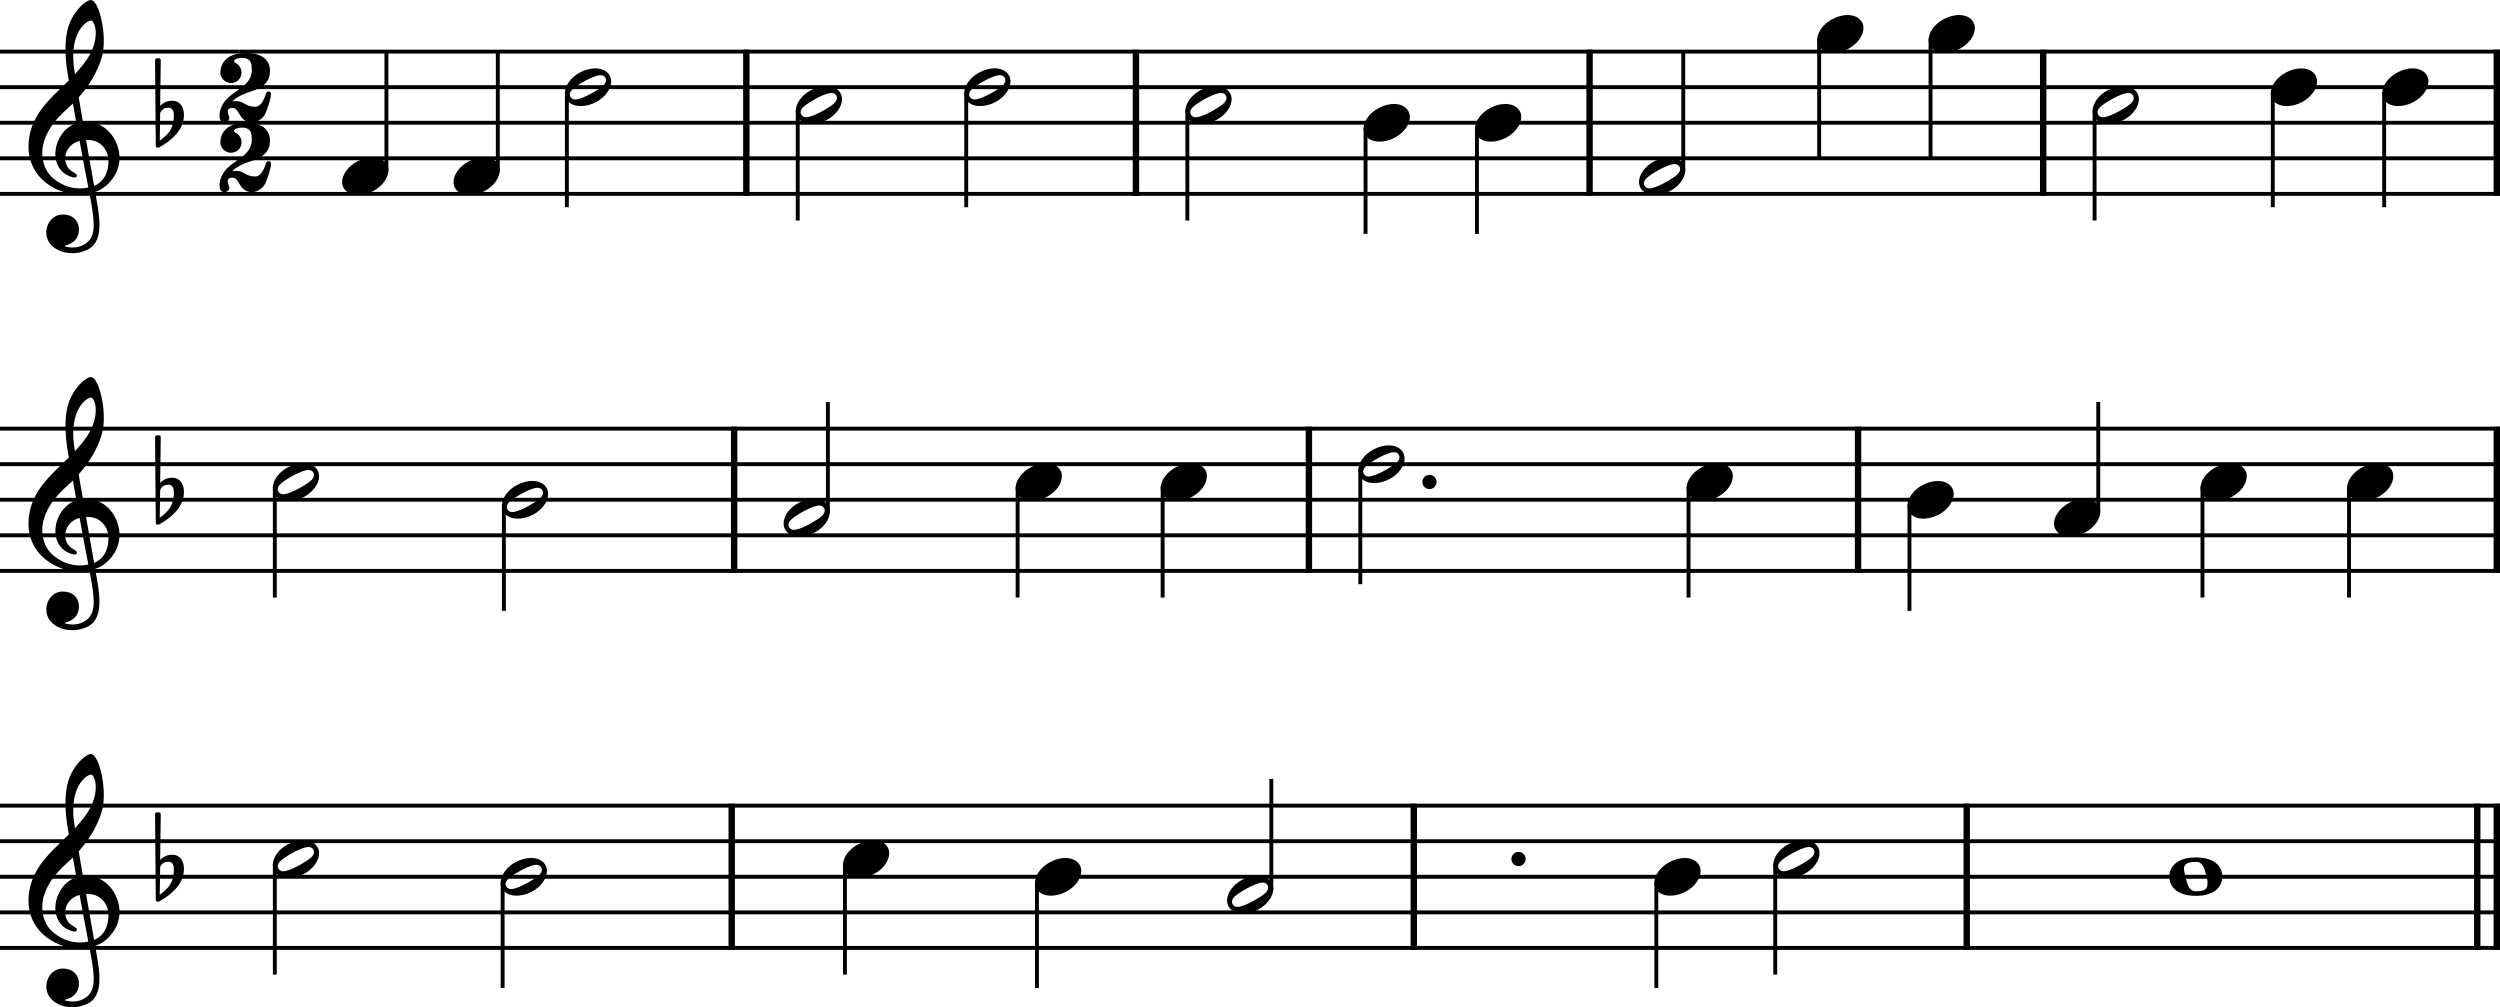 <?xml version="1.0" encoding="utf-8"?>
<svg xmlns="http://www.w3.org/2000/svg" version="1.1" viewBox="0 0 968 390">
	<title>Thirteen bars of musical notation, in the key of F, with a 2/2 time signature.</title>
	<path d="m1.0244e-5 19.977h968" fill="none" stroke="#000" stroke-linejoin="bevel" stroke-width="1.516"/>
	<path d="m1.0244e-5 33.749h968" fill="none" stroke="#000" stroke-linejoin="bevel" stroke-width="1.516"/>
	<path d="m1.0244e-5 47.521h968" fill="none" stroke="#000" stroke-linejoin="bevel" stroke-width="1.516"/>
	<path d="m1.0244e-5 61.293h968" fill="none" stroke="#000" stroke-linejoin="bevel" stroke-width="1.516"/>
	<path d="m1.0244e-5 75.065h968" fill="none" stroke="#000" stroke-linejoin="bevel" stroke-width="1.516"/>
	<path d="m1.0244e-5 165.96h968" fill="none" stroke="#000" stroke-linejoin="bevel" stroke-width="1.516"/>
	<path d="m1.0244e-5 179.73h968" fill="none" stroke="#000" stroke-linejoin="bevel" stroke-width="1.516"/>
	<path d="m1.0244e-5 193.5h968" fill="none" stroke="#000" stroke-linejoin="bevel" stroke-width="1.516"/>
	<path d="m1.0244e-5 207.27h968" fill="none" stroke="#000" stroke-linejoin="bevel" stroke-width="1.516"/>
	<path d="m1.0244e-5 221.05h968" fill="none" stroke="#000" stroke-linejoin="bevel" stroke-width="1.516"/>
	<path d="m1.0244e-5 311.94h968" fill="none" stroke="#000" stroke-linejoin="bevel" stroke-width="1.516"/>
	<path d="m1.0244e-5 325.71h968" fill="none" stroke="#000" stroke-linejoin="bevel" stroke-width="1.516"/>
	<path d="m1.0244e-5 339.48h968" fill="none" stroke="#000" stroke-linejoin="bevel" stroke-width="1.516"/>
	<path d="m1.0244e-5 353.26h968" fill="none" stroke="#000" stroke-linejoin="bevel" stroke-width="1.516"/>
	<path d="m1.0244e-5 367.03h968" fill="none" stroke="#000" stroke-linejoin="bevel" stroke-width="1.516"/>
	<path d="m288.98 19.22v56.602" fill="none" stroke="#000" stroke-linejoin="bevel" stroke-width="2.476"/>
	<path d="m439.84 19.22v56.602" fill="none" stroke="#000" stroke-linejoin="bevel" stroke-width="2.476"/>
	<path d="m615.48 19.22v56.602" fill="none" stroke="#000" stroke-linejoin="bevel" stroke-width="2.476"/>
	<path d="m791.12 19.22v56.602" fill="none" stroke="#000" stroke-linejoin="bevel" stroke-width="2.476"/>
	<path d="m966.76 19.22v56.602" fill="none" stroke="#000" stroke-linejoin="bevel" stroke-width="2.476"/>
	<path d="m284.26 165.2v56.602" fill="none" stroke="#000" stroke-linejoin="bevel" stroke-width="2.476"/>
	<path d="m506.81 165.2v56.602" fill="none" stroke="#000" stroke-linejoin="bevel" stroke-width="2.476"/>
	<path d="m719.44 165.2v56.602" fill="none" stroke="#000" stroke-linejoin="bevel" stroke-width="2.476"/>
	<path d="m966.76 165.2v56.602" fill="none" stroke="#000" stroke-linejoin="bevel" stroke-width="2.476"/>
	<path d="m283.32 311.18v56.602" fill="none" stroke="#000" stroke-linejoin="bevel" stroke-width="2.476"/>
	<path d="m547.42 311.18v56.602" fill="none" stroke="#000" stroke-linejoin="bevel" stroke-width="2.476"/>
	<path d="m761.52 311.18v56.602" fill="none" stroke="#000" stroke-linejoin="bevel" stroke-width="2.476"/>
	<path d="m959.19 311.18v56.602" fill="none" stroke="#000" stroke-linejoin="bevel" stroke-width="2.476"/>
	<path d="m966.76 311.18v56.602" fill="none" stroke="#000" stroke-linejoin="bevel" stroke-width="2.476"/>
	<path d="m149.62 66.416v-46.439" fill="none" stroke="#000" stroke-linejoin="bevel" stroke-width="1.516"/>
	<path d="m192.75 66.416v-46.439" fill="none" stroke="#000" stroke-linejoin="bevel" stroke-width="1.516"/>
	<path d="m219.49 35.6v44.629" fill="none" stroke="#000" stroke-linejoin="bevel" stroke-width="1.516"/>
	<path d="m308.88 42.486v42.907" fill="none" stroke="#000" stroke-linejoin="bevel" stroke-width="1.516"/>
	<path d="m374.12 35.6v44.629" fill="none" stroke="#000" stroke-linejoin="bevel" stroke-width="1.516"/>
	<path d="m459.74 42.486v42.907" fill="none" stroke="#000" stroke-linejoin="bevel" stroke-width="1.516"/>
	<path d="m528.74 49.372v41.186" fill="none" stroke="#000" stroke-linejoin="bevel" stroke-width="1.516"/>
	<path d="m571.87 49.372v41.186" fill="none" stroke="#000" stroke-linejoin="bevel" stroke-width="1.516"/>
	<path d="m651.76 66.416v-46.439" fill="none" stroke="#000" stroke-linejoin="bevel" stroke-width="1.516"/>
	<path d="m704.38 14.942v46.351" fill="none" stroke="#000" stroke-linejoin="bevel" stroke-width="1.516"/>
	<path d="m747.51 14.942v46.351" fill="none" stroke="#000" stroke-linejoin="bevel" stroke-width="1.516"/>
	<path d="m811.02 42.486v42.907" fill="none" stroke="#000" stroke-linejoin="bevel" stroke-width="1.516"/>
	<path d="m880.02 35.6v44.629" fill="none" stroke="#000" stroke-linejoin="bevel" stroke-width="1.516"/>
	<path d="m923.15 35.6v44.629" fill="none" stroke="#000" stroke-linejoin="bevel" stroke-width="1.516"/>
	<path d="m106.41 188.47v42.908" fill="none" stroke="#000" stroke-linejoin="bevel" stroke-width="1.516"/>
	<path d="m195.1 195.35v41.186" fill="none" stroke="#000" stroke-linejoin="bevel" stroke-width="1.516"/>
	<path d="m320.55 198.62v-42.995" fill="none" stroke="#000" stroke-linejoin="bevel" stroke-width="1.516"/>
	<path d="m394.02 188.47v42.908" fill="none" stroke="#000" stroke-linejoin="bevel" stroke-width="1.516"/>
	<path d="m450.17 188.47v42.908" fill="none" stroke="#000" stroke-linejoin="bevel" stroke-width="1.516"/>
	<path d="m526.71 181.58v44.629" fill="none" stroke="#000" stroke-linejoin="bevel" stroke-width="1.516"/>
	<path d="m653.81 188.47v42.908" fill="none" stroke="#000" stroke-linejoin="bevel" stroke-width="1.516"/>
	<path d="m739.34 195.35v41.186" fill="none" stroke="#000" stroke-linejoin="bevel" stroke-width="1.516"/>
	<path d="m812.45 198.62v-42.995" fill="none" stroke="#000" stroke-linejoin="bevel" stroke-width="1.516"/>
	<path d="m852.8 188.47v42.908" fill="none" stroke="#000" stroke-linejoin="bevel" stroke-width="1.516"/>
	<path d="m909.54 188.47v42.908" fill="none" stroke="#000" stroke-linejoin="bevel" stroke-width="1.516"/>
	<path d="m106.41 334.45v42.908" fill="none" stroke="#000" stroke-linejoin="bevel" stroke-width="1.516"/>
	<path d="m194.62 341.33v41.186" fill="none" stroke="#000" stroke-linejoin="bevel" stroke-width="1.516"/>
	<path d="m327.16 334.45v42.908" fill="none" stroke="#000" stroke-linejoin="bevel" stroke-width="1.516"/>
	<path d="m401.51 341.33v41.186" fill="none" stroke="#000" stroke-linejoin="bevel" stroke-width="1.516"/>
	<path d="m492.26 344.61v-42.995" fill="none" stroke="#000" stroke-linejoin="bevel" stroke-width="1.516"/>
	<path d="m641.33 341.33v41.186" fill="none" stroke="#000" stroke-linejoin="bevel" stroke-width="1.516"/>
	<path d="m687.37 334.45v42.908" fill="none" stroke="#000" stroke-linejoin="bevel" stroke-width="1.516"/>
	<path d="m149.83 63.72c-0.99-1.825-3.082-2.815-5.621-2.815-1.868 0-3.908 0.551-5.896 1.601-3.633 1.928-5.836 5.173-5.836 7.988 0 0.766 0.163 1.541 0.55 2.255 0.99 1.816 3.082 2.754 5.621 2.754 1.869 0 3.909-0.491 5.896-1.541 3.633-1.928 5.836-5.182 5.836-7.988 0-0.775-0.164-1.541-0.551-2.255" stroke-width=".551"/>
	<path d="m192.96 63.72c-0.99-1.825-3.081-2.815-5.621-2.815-1.868 0-3.908 0.551-5.896 1.601-3.632 1.928-5.836 5.173-5.836 7.988 0 0.766 0.164 1.541 0.551 2.255 0.99 1.816 3.082 2.754 5.621 2.754 1.868 0 3.908-0.491 5.896-1.541 3.632-1.928 5.836-5.182 5.836-7.988 0-0.775-0.164-1.541-0.551-2.255" stroke-width=".551"/>
	<path d="m236.09 29.265c-0.99-1.816-3.082-2.806-5.621-2.806-1.868 0-3.908 0.551-5.896 1.592-3.633 1.928-5.836 5.182-5.836 7.988 0 0.775 0.163 1.549 0.55 2.264 0.99 1.825 3.082 2.763 5.621 2.763 1.868 0 3.908-0.499 5.896-1.541 3.633-1.937 5.836-5.19 5.836-8.005 0-0.766-0.164-1.541-0.551-2.255m-2.367 3.744c-0.938 0.938-2.815 2.092-4.794 3.202-1.98 1.102-3.968 1.928-5.285 2.204-0.275 0.061-0.55 0.112-0.826 0.112-0.887 0-1.549-0.327-1.928-1.05-0.172-0.275-0.276-0.603-0.276-0.938 0-0.603 0.379-1.325 0.99-1.928 0.939-0.938 2.755-2.092 4.734-3.193 1.989-1.102 3.968-1.928 5.294-2.204 0.276-0.061 0.551-0.112 0.826-0.112 0.878 0 1.593 0.327 1.98 1.042 0.163 0.275 0.224 0.611 0.224 0.938 0 0.611-0.335 1.265-0.938 1.928" stroke-width=".551"/>
	<path d="m325.48 36.151c-0.99-1.816-3.081-2.806-5.621-2.806-1.868 0-3.908 0.551-5.896 1.592-3.632 1.928-5.836 5.182-5.836 7.988 0 0.775 0.164 1.549 0.551 2.264 0.99 1.825 3.081 2.763 5.621 2.763 1.868 0 3.908-0.499 5.896-1.541 3.632-1.937 5.836-5.19 5.836-8.005 0-0.766-0.164-1.541-0.551-2.255m-2.367 3.744c-0.938 0.938-2.815 2.092-4.795 3.202-1.98 1.102-3.968 1.928-5.285 2.204-0.276 0.061-0.551 0.112-0.827 0.112-0.886 0-1.549-0.327-1.928-1.05-0.172-0.275-0.275-0.603-0.275-0.938 0-0.603 0.379-1.325 0.99-1.928 0.938-0.938 2.754-2.092 4.734-3.193 1.988-1.102 3.968-1.928 5.294-2.204 0.276-0.061 0.551-0.112 0.827-0.112 0.878 0 1.592 0.327 1.979 1.042 0.164 0.275 0.224 0.611 0.224 0.938 0 0.611-0.336 1.265-0.938 1.928" stroke-width=".551"/>
	<path d="m390.71 29.265c-0.99-1.816-3.082-2.806-5.621-2.806-1.868 0-3.908 0.551-5.896 1.592-3.632 1.928-5.836 5.182-5.836 7.988 0 0.775 0.164 1.549 0.551 2.264 0.99 1.825 3.082 2.763 5.621 2.763 1.868 0 3.908-0.499 5.896-1.541 3.632-1.937 5.836-5.19 5.836-8.005 0-0.766-0.164-1.541-0.551-2.255m-2.367 3.744c-0.939 0.938-2.815 2.092-4.795 3.202-1.98 1.102-3.968 1.928-5.285 2.204-0.275 0.061-0.551 0.112-0.827 0.112-0.886 0-1.549-0.327-1.928-1.05-0.172-0.275-0.275-0.603-0.275-0.938 0-0.603 0.379-1.325 0.99-1.928 0.938-0.938 2.754-2.092 4.734-3.193 1.988-1.102 3.968-1.928 5.294-2.204 0.275-0.061 0.551-0.112 0.827-0.112 0.878 0 1.592 0.327 1.98 1.042 0.164 0.275 0.224 0.611 0.224 0.938 0 0.611-0.336 1.265-0.938 1.928" stroke-width=".551"/>
	<path d="m476.33 36.151c-0.99-1.816-3.082-2.806-5.621-2.806-1.868 0-3.908 0.551-5.896 1.592-3.633 1.928-5.836 5.182-5.836 7.988 0 0.775 0.163 1.549 0.551 2.264 0.99 1.825 3.082 2.763 5.621 2.763 1.868 0 3.908-0.499 5.896-1.541 3.632-1.937 5.836-5.19 5.836-8.005 0-0.766-0.164-1.541-0.551-2.255m-2.367 3.744c-0.938 0.938-2.815 2.092-4.794 3.202-1.98 1.102-3.968 1.928-5.285 2.204-0.275 0.061-0.551 0.112-0.826 0.112-0.887 0-1.549-0.327-1.928-1.05-0.172-0.275-0.275-0.603-0.275-0.938 0-0.603 0.379-1.325 0.99-1.928 0.938-0.938 2.755-2.092 4.734-3.193 1.988-1.102 3.968-1.928 5.294-2.204 0.275-0.061 0.551-0.112 0.826-0.112 0.878 0 1.593 0.327 1.98 1.042 0.164 0.275 0.224 0.611 0.224 0.938 0 0.611-0.336 1.265-0.938 1.928" stroke-width=".551"/>
	<path d="m545.34 43.063c-0.99-1.825-3.082-2.815-5.621-2.815-1.868 0-3.908 0.551-5.896 1.601-3.632 1.928-5.836 5.173-5.836 7.988 0 0.766 0.164 1.541 0.551 2.255 0.99 1.816 3.082 2.754 5.621 2.754 1.868 0 3.908-0.491 5.896-1.541 3.632-1.928 5.836-5.182 5.836-7.988 0-0.775-0.164-1.541-0.551-2.255" stroke-width=".551"/>
	<path d="m588.47 43.063c-0.99-1.825-3.082-2.815-5.621-2.815-1.868 0-3.908 0.551-5.896 1.601-3.633 1.928-5.836 5.173-5.836 7.988 0 0.766 0.163 1.541 0.551 2.255 0.99 1.816 3.082 2.754 5.621 2.754 1.868 0 3.908-0.491 5.896-1.541 3.632-1.928 5.836-5.182 5.836-7.988 0-0.775-0.164-1.541-0.551-2.255" stroke-width=".551"/>
	<path d="m651.98 63.695c-0.99-1.816-3.082-2.806-5.621-2.806-1.868 0-3.908 0.551-5.896 1.592-3.633 1.928-5.836 5.182-5.836 7.988 0 0.775 0.163 1.549 0.551 2.264 0.99 1.825 3.082 2.763 5.621 2.763 1.868 0 3.908-0.499 5.896-1.541 3.632-1.937 5.836-5.19 5.836-8.005 0-0.766-0.164-1.541-0.551-2.255m-2.367 3.744c-0.938 0.938-2.815 2.092-4.795 3.202-1.98 1.102-3.968 1.928-5.285 2.204-0.275 0.061-0.551 0.112-0.826 0.112-0.887 0-1.549-0.327-1.928-1.05-0.172-0.275-0.275-0.603-0.275-0.938 0-0.603 0.379-1.325 0.99-1.928 0.938-0.938 2.755-2.092 4.734-3.193 1.988-1.102 3.968-1.928 5.294-2.204 0.276-0.061 0.551-0.112 0.826-0.112 0.878 0 1.592 0.327 1.98 1.042 0.163 0.275 0.224 0.611 0.224 0.938 0 0.611-0.336 1.265-0.938 1.928" stroke-width=".551"/>
	<path d="m720.98 8.633c-0.99-1.825-3.082-2.815-5.621-2.815-1.868 0-3.908 0.551-5.896 1.601-3.632 1.928-5.836 5.173-5.836 7.988 0 0.766 0.164 1.541 0.551 2.255 0.99 1.816 3.082 2.754 5.621 2.754 1.868 0 3.908-0.491 5.896-1.541 3.632-1.928 5.836-5.182 5.836-7.988 0-0.775-0.163-1.541-0.551-2.255" stroke-width=".551"/>
	<path d="m764.11 8.633c-0.99-1.825-3.082-2.815-5.621-2.815-1.868 0-3.908 0.551-5.896 1.601-3.632 1.928-5.836 5.173-5.836 7.988 0 0.766 0.164 1.541 0.551 2.255 0.99 1.816 3.081 2.754 5.621 2.754 1.868 0 3.908-0.491 5.896-1.541 3.633-1.928 5.836-5.182 5.836-7.988 0-0.775-0.164-1.541-0.551-2.255" stroke-width=".551"/>
	<path d="m827.62 36.151c-0.99-1.816-3.082-2.806-5.621-2.806-1.868 0-3.908 0.551-5.896 1.592-3.632 1.928-5.836 5.182-5.836 7.988 0 0.775 0.164 1.549 0.551 2.264 0.99 1.825 3.081 2.763 5.621 2.763 1.868 0 3.908-0.499 5.896-1.541 3.632-1.937 5.836-5.19 5.836-8.005 0-0.766-0.164-1.541-0.551-2.255m-2.367 3.744c-0.938 0.938-2.815 2.092-4.795 3.202-1.98 1.102-3.968 1.928-5.285 2.204-0.276 0.061-0.551 0.112-0.826 0.112-0.887 0-1.549-0.327-1.928-1.05-0.172-0.275-0.275-0.603-0.275-0.938 0-0.603 0.379-1.325 0.99-1.928 0.938-0.938 2.754-2.092 4.734-3.193 1.988-1.102 3.968-1.928 5.294-2.204 0.276-0.061 0.551-0.112 0.827-0.112 0.878 0 1.592 0.327 1.98 1.042 0.164 0.275 0.224 0.611 0.224 0.938 0 0.611-0.336 1.265-0.938 1.928" stroke-width=".551"/>
	<path d="m896.62 29.291c-0.99-1.825-3.082-2.815-5.621-2.815-1.868 0-3.908 0.551-5.896 1.601-3.632 1.928-5.836 5.173-5.836 7.988 0 0.766 0.163 1.541 0.551 2.255 0.99 1.816 3.082 2.754 5.621 2.754 1.868 0 3.908-0.491 5.896-1.541 3.633-1.928 5.836-5.182 5.836-7.988 0-0.775-0.164-1.541-0.551-2.255" stroke-width=".551"/>
	<path d="m939.75 29.291c-0.99-1.825-3.081-2.815-5.621-2.815-1.868 0-3.908 0.551-5.896 1.601-3.633 1.928-5.836 5.173-5.836 7.988 0 0.766 0.164 1.541 0.551 2.255 0.99 1.816 3.082 2.754 5.621 2.754 1.868 0 3.908-0.491 5.896-1.541 3.632-1.928 5.836-5.182 5.836-7.988 0-0.775-0.163-1.541-0.551-2.255" stroke-width=".551"/>
	<path d="m123 182.13c-0.99-1.816-3.082-2.806-5.621-2.806-1.869 0-3.909 0.55-5.896 1.592-3.633 1.928-5.837 5.182-5.837 7.988 0 0.775 0.164 1.549 0.551 2.264 0.99 1.825 3.082 2.763 5.621 2.763 1.868 0 3.908-0.499 5.896-1.541 3.633-1.937 5.836-5.19 5.836-8.005 0-0.766-0.163-1.541-0.55-2.255m-2.368 3.744c-0.938 0.938-2.815 2.092-4.794 3.202-1.98 1.102-3.968 1.928-5.285 2.204-0.276 0.06-0.551 0.112-0.826 0.112-0.887 0-1.549-0.327-1.928-1.05-0.172-0.275-0.276-0.603-0.276-0.938 0-0.603 0.379-1.326 0.99-1.928 0.938-0.939 2.755-2.092 4.734-3.193 1.988-1.102 3.968-1.928 5.294-2.204 0.275-0.06 0.55-0.112 0.826-0.112 0.878 0 1.593 0.327 1.98 1.042 0.163 0.275 0.224 0.611 0.224 0.938 0 0.612-0.336 1.265-0.939 1.928" stroke-width=".551"/>
	<path d="m211.69 189.02c-0.99-1.816-3.082-2.806-5.621-2.806-1.868 0-3.908 0.551-5.896 1.592-3.633 1.928-5.836 5.182-5.836 7.988 0 0.775 0.163 1.549 0.55 2.263 0.99 1.825 3.082 2.763 5.621 2.763 1.868 0 3.908-0.5 5.896-1.541 3.633-1.937 5.836-5.191 5.836-8.005 0-0.766-0.164-1.541-0.551-2.255m-2.367 3.744c-0.938 0.938-2.815 2.092-4.794 3.202-1.98 1.102-3.968 1.928-5.285 2.203-0.275 0.06-0.55 0.112-0.826 0.112-0.887 0-1.549-0.327-1.928-1.05-0.172-0.275-0.276-0.603-0.276-0.938 0-0.602 0.379-1.326 0.99-1.928 0.938-0.938 2.755-2.092 4.734-3.193 1.989-1.102 3.968-1.928 5.294-2.204 0.276-0.06 0.551-0.112 0.826-0.112 0.878 0 1.593 0.327 1.98 1.042 0.163 0.276 0.224 0.611 0.224 0.938 0 0.611-0.335 1.265-0.938 1.928" stroke-width=".551"/>
	<path d="m320.76 195.9c-0.99-1.816-3.082-2.806-5.621-2.806-1.868 0-3.908 0.551-5.896 1.592-3.633 1.928-5.836 5.182-5.836 7.988 0 0.775 0.164 1.549 0.551 2.263 0.99 1.825 3.082 2.763 5.621 2.763 1.868 0 3.908-0.499 5.896-1.541 3.632-1.937 5.836-5.191 5.836-8.005 0-0.766-0.163-1.541-0.551-2.255m-2.367 3.744c-0.938 0.938-2.815 2.091-4.794 3.202-1.98 1.101-3.968 1.928-5.285 2.203-0.276 0.06-0.551 0.112-0.826 0.112-0.887 0-1.549-0.327-1.928-1.05-0.172-0.276-0.275-0.603-0.275-0.938 0-0.602 0.379-1.326 0.99-1.928 0.938-0.938 2.754-2.091 4.734-3.193 1.988-1.101 3.968-1.928 5.294-2.204 0.275-0.06 0.551-0.112 0.826-0.112 0.878 0 1.593 0.327 1.98 1.042 0.163 0.276 0.224 0.611 0.224 0.938 0 0.611-0.336 1.265-0.939 1.928" stroke-width=".551"/>
	<path d="m410.61 182.16c-0.99-1.825-3.082-2.814-5.621-2.814-1.868 0-3.908 0.551-5.896 1.601-3.633 1.928-5.836 5.173-5.836 7.988 0 0.766 0.163 1.541 0.551 2.255 0.99 1.816 3.082 2.755 5.621 2.755 1.868 0 3.908-0.491 5.896-1.541 3.633-1.928 5.836-5.182 5.836-7.988 0-0.775-0.163-1.541-0.551-2.255" stroke-width=".551"/>
	<path d="m466.77 182.16c-0.99-1.825-3.082-2.814-5.621-2.814-1.868 0-3.908 0.551-5.896 1.601-3.632 1.928-5.836 5.173-5.836 7.988 0 0.766 0.164 1.541 0.551 2.255 0.99 1.816 3.082 2.755 5.621 2.755 1.868 0 3.908-0.491 5.896-1.541 3.632-1.928 5.836-5.182 5.836-7.988 0-0.775-0.164-1.541-0.551-2.255" stroke-width=".551"/>
	<path d="m543.3 175.25c-0.99-1.816-3.082-2.806-5.621-2.806-1.868 0-3.908 0.551-5.896 1.592-3.632 1.928-5.836 5.181-5.836 7.987 0 0.775 0.164 1.549 0.551 2.264 0.99 1.825 3.082 2.763 5.621 2.763 1.868 0 3.908-0.499 5.896-1.541 3.632-1.937 5.836-5.19 5.836-8.005 0-0.766-0.164-1.541-0.551-2.255m-2.367 3.744c-0.938 0.938-2.815 2.092-4.795 3.202-1.98 1.102-3.968 1.928-5.285 2.204-0.275 0.06-0.551 0.112-0.826 0.112-0.887 0-1.549-0.327-1.928-1.05-0.172-0.275-0.275-0.602-0.275-0.938 0-0.603 0.379-1.326 0.99-1.928 0.938-0.938 2.755-2.092 4.734-3.193 1.988-1.102 3.968-1.928 5.294-2.204 0.276-0.06 0.551-0.112 0.826-0.112 0.878 0 1.593 0.327 1.98 1.041 0.164 0.275 0.224 0.611 0.224 0.938 0 0.611-0.336 1.265-0.938 1.928" stroke-width=".551"/>
	<path d="m670.4 182.16c-0.99-1.825-3.082-2.814-5.621-2.814-1.868 0-3.908 0.551-5.896 1.601-3.632 1.928-5.836 5.173-5.836 7.988 0 0.766 0.164 1.541 0.551 2.255 0.99 1.816 3.082 2.755 5.621 2.755 1.868 0 3.908-0.491 5.896-1.541 3.632-1.928 5.836-5.182 5.836-7.988 0-0.775-0.164-1.541-0.551-2.255" stroke-width=".551"/>
	<path d="m755.93 189.04c-0.99-1.825-3.082-2.814-5.621-2.814-1.868 0-3.908 0.551-5.896 1.601-3.633 1.928-5.836 5.173-5.836 7.988 0 0.766 0.164 1.541 0.551 2.255 0.99 1.816 3.082 2.755 5.621 2.755 1.868 0 3.908-0.491 5.896-1.541 3.632-1.928 5.836-5.182 5.836-7.988 0-0.775-0.163-1.541-0.551-2.255" stroke-width=".551"/>
	<path d="m812.67 195.93c-0.99-1.825-3.082-2.814-5.621-2.814-1.868 0-3.908 0.551-5.896 1.601-3.633 1.928-5.836 5.173-5.836 7.987 0 0.766 0.163 1.541 0.551 2.255 0.99 1.816 3.082 2.755 5.621 2.755 1.868 0 3.908-0.491 5.896-1.541 3.632-1.928 5.836-5.182 5.836-7.988 0-0.775-0.164-1.541-0.551-2.255" stroke-width=".551"/>
	<path d="m869.4 182.16c-0.99-1.825-3.082-2.814-5.621-2.814-1.868 0-3.908 0.551-5.896 1.601-3.633 1.928-5.836 5.173-5.836 7.988 0 0.766 0.163 1.541 0.551 2.255 0.99 1.816 3.082 2.755 5.621 2.755 1.868 0 3.908-0.491 5.896-1.541 3.632-1.928 5.836-5.182 5.836-7.988 0-0.775-0.164-1.541-0.551-2.255" stroke-width=".551"/>
	<path d="m926.14 182.16c-0.99-1.825-3.082-2.814-5.621-2.814-1.868 0-3.908 0.551-5.896 1.601-3.632 1.928-5.836 5.173-5.836 7.988 0 0.766 0.163 1.541 0.551 2.255 0.99 1.816 3.081 2.755 5.621 2.755 1.868 0 3.908-0.491 5.896-1.541 3.632-1.928 5.836-5.182 5.836-7.988 0-0.775-0.164-1.541-0.551-2.255" stroke-width=".551"/>
	<path d="m123 328.11c-0.99-1.816-3.082-2.806-5.621-2.806-1.869 0-3.909 0.551-5.896 1.592-3.633 1.928-5.837 5.182-5.837 7.988 0 0.775 0.164 1.549 0.551 2.264 0.99 1.825 3.082 2.763 5.621 2.763 1.868 0 3.908-0.499 5.896-1.541 3.633-1.937 5.836-5.191 5.836-8.005 0-0.766-0.163-1.541-0.55-2.255m-2.368 3.744c-0.938 0.938-2.815 2.092-4.794 3.202-1.98 1.102-3.968 1.928-5.285 2.203-0.276 0.06-0.551 0.112-0.826 0.112-0.887 0-1.549-0.327-1.928-1.05-0.172-0.275-0.276-0.603-0.276-0.938 0-0.603 0.379-1.326 0.99-1.928 0.938-0.938 2.755-2.092 4.734-3.193 1.988-1.102 3.968-1.928 5.294-2.204 0.275-0.06 0.55-0.112 0.826-0.112 0.878 0 1.593 0.327 1.98 1.042 0.163 0.275 0.224 0.611 0.224 0.938 0 0.611-0.336 1.265-0.939 1.928" stroke-width=".551"/>
	<path d="m211.22 335c-0.99-1.816-3.082-2.806-5.621-2.806-1.868 0-3.908 0.551-5.896 1.592-3.632 1.928-5.836 5.182-5.836 7.988 0 0.775 0.163 1.549 0.551 2.263 0.99 1.825 3.081 2.763 5.621 2.763 1.868 0 3.908-0.499 5.896-1.541 3.633-1.937 5.836-5.191 5.836-8.005 0-0.766-0.164-1.541-0.551-2.255m-2.367 3.744c-0.938 0.938-2.815 2.091-4.795 3.202-1.98 1.102-3.968 1.928-5.285 2.203-0.275 0.06-0.551 0.112-0.826 0.112-0.886 0-1.549-0.327-1.928-1.05-0.172-0.275-0.276-0.603-0.276-0.938 0-0.602 0.379-1.326 0.99-1.928 0.938-0.938 2.755-2.092 4.734-3.193 1.989-1.101 3.968-1.928 5.294-2.204 0.276-0.06 0.551-0.112 0.826-0.112 0.878 0 1.593 0.327 1.98 1.042 0.164 0.276 0.224 0.611 0.224 0.938 0 0.611-0.335 1.265-0.938 1.928" stroke-width=".551"/>
	<path d="m343.75 328.14c-0.99-1.825-3.082-2.814-5.621-2.814-1.868 0-3.908 0.551-5.896 1.601-3.632 1.928-5.836 5.173-5.836 7.988 0 0.766 0.163 1.541 0.551 2.255 0.99 1.816 3.082 2.755 5.621 2.755 1.868 0 3.908-0.491 5.896-1.541 3.632-1.928 5.836-5.182 5.836-7.988 0-0.775-0.164-1.541-0.551-2.255" stroke-width=".551"/>
	<path d="m418.11 335.02c-0.99-1.825-3.082-2.814-5.621-2.814-1.868 0-3.908 0.551-5.896 1.601-3.632 1.928-5.836 5.173-5.836 7.987 0 0.766 0.164 1.541 0.551 2.255 0.99 1.816 3.082 2.755 5.621 2.755 1.868 0 3.908-0.491 5.896-1.541 3.632-1.928 5.836-5.182 5.836-7.988 0-0.775-0.164-1.541-0.551-2.255" stroke-width=".551"/>
	<path d="m492.47 341.89c-0.99-1.816-3.082-2.806-5.621-2.806-1.868 0-3.908 0.551-5.896 1.592-3.632 1.928-5.836 5.182-5.836 7.988 0 0.775 0.164 1.549 0.551 2.264 0.99 1.825 3.082 2.763 5.621 2.763 1.868 0 3.908-0.499 5.896-1.541 3.632-1.937 5.836-5.19 5.836-8.005 0-0.766-0.163-1.541-0.551-2.255m-2.367 3.744c-0.938 0.938-2.815 2.091-4.795 3.202-1.98 1.101-3.968 1.928-5.285 2.203-0.276 0.06-0.551 0.112-0.826 0.112-0.887 0-1.549-0.327-1.928-1.05-0.172-0.276-0.275-0.603-0.275-0.939 0-0.602 0.379-1.325 0.99-1.928 0.938-0.938 2.754-2.091 4.734-3.193 1.988-1.101 3.968-1.928 5.294-2.203 0.275-0.06 0.551-0.112 0.826-0.112 0.878 0 1.592 0.327 1.98 1.042 0.163 0.276 0.224 0.611 0.224 0.938 0 0.611-0.336 1.265-0.938 1.928" stroke-width=".551"/>
	<path d="m657.92 335.02c-0.99-1.825-3.082-2.814-5.621-2.814-1.868 0-3.908 0.551-5.896 1.601-3.632 1.928-5.836 5.173-5.836 7.987 0 0.766 0.164 1.541 0.551 2.255 0.99 1.816 3.081 2.755 5.621 2.755 1.868 0 3.908-0.491 5.896-1.541 3.632-1.928 5.836-5.182 5.836-7.988 0-0.775-0.164-1.541-0.551-2.255" stroke-width=".551"/>
	<path d="m703.97 328.11c-0.99-1.816-3.082-2.806-5.621-2.806-1.868 0-3.908 0.551-5.896 1.592-3.633 1.928-5.836 5.182-5.836 7.988 0 0.775 0.163 1.549 0.551 2.264 0.99 1.825 3.082 2.763 5.621 2.763 1.868 0 3.908-0.499 5.896-1.541 3.632-1.937 5.836-5.191 5.836-8.005 0-0.766-0.164-1.541-0.551-2.255m-2.367 3.744c-0.938 0.938-2.815 2.092-4.794 3.202-1.98 1.102-3.968 1.928-5.285 2.203-0.275 0.06-0.551 0.112-0.826 0.112-0.887 0-1.549-0.327-1.928-1.05-0.172-0.275-0.276-0.603-0.276-0.938 0-0.603 0.379-1.326 0.99-1.928 0.938-0.938 2.755-2.092 4.734-3.193 1.988-1.102 3.968-1.928 5.294-2.204 0.275-0.06 0.551-0.112 0.826-0.112 0.878 0 1.593 0.327 1.98 1.042 0.164 0.275 0.224 0.611 0.224 0.938 0 0.611-0.336 1.265-0.938 1.928" stroke-width=".551"/>
	<path d="m850.25 332c-7.601 0-10.303 3.856-10.303 7.437 0 3.581 2.703 7.437 10.303 7.437s10.243-3.856 10.243-7.437c0-3.581-2.643-7.437-10.243-7.437m-4.571 5.009c-0.06-0.224-0.06-0.439-0.06-0.663 0-0.439 0.112-0.878 0.336-1.265 0.379-0.551 1.041-0.938 1.868-1.102 0.714-0.163 1.102-0.275 2.539-0.275h0.051c2.203 0 2.918 2.04 3.529 4.131l0.164 0.551c0.439 1.429 0.663 2.642 0.663 3.581 0 0.663-0.112 1.265-0.336 1.704-0.327 0.611-0.878 0.999-1.816 1.214-0.499 0.112-1.325 0.164-1.325 0.164-0.276 0-0.491 0.06-0.714 0.06-1.765 0-2.866-0.663-3.632-3.03-0.663-2.04-0.775-2.642-1.265-5.07" stroke-width=".551"/>
	<path d="m45.922 58.031c-0.68-2.987-2.135-5.096-2.565-5.664-1.756-2.358-3.968-3.925-6.551-4.674-1.713-0.482-3.366-0.551-4.7-0.448-0.577-3.314-1.128-6.55-1.627-9.554 3.004-3.4 5.001-6.593 6.258-8.96 1.911-3.624 2.539-6.146 2.574-6.258 0.947-2.875 1.145-7.118 0.534-11.637-0.551-4.157-1.704-7.858-3.004-9.649-0.559-0.783-1.145-1.188-1.713-1.188-0.671 0-2.057 0.68-3.65 2.212-1.265 1.205-3.064 3.348-4.476 6.662-1.653 3.891-1.773 9.115-1.575 12.816 0.207 4.011 0.818 7.144 0.826 7.17 0.009 0.052 0.155 0.878 0.396 2.289-0.12 0.129-0.258 0.25-0.396 0.387-0.568 0.551-1.222 1.171-1.988 1.937-0.473 0.473-0.999 0.973-1.549 1.506-4.648 4.484-11.698 11.276-11.698 21.828 0 2.591 0.499 5.027 1.48 7.239 0.869 1.98 2.135 3.787 3.753 5.371 4.261 4.166 10.097 5.931 13.979 5.844 1.627-0.043 3.082-0.172 4.399-0.422 1.007 5.293 1.635 9.167 1.653 12.111 0.026 3.589-0.887 5.784-3.03 7.308-1.343 0.955-2.892 1.48-4.597 1.558-1.429 0.069-2.677-0.189-3.46-0.413h-0.009s-0.155-0.052-0.164-0.155c-0.009-0.103 0.189-0.129 0.189-0.129h0.017c1.059-0.241 3.021-0.921 4.321-2.737 0.99-1.394 1.472-3.942 0.456-6.111-0.611-1.317-1.988-2.944-5.087-3.193-1.377-0.112-2.625 0.172-3.727 0.835-0.998 0.594-1.825 1.498-2.402 2.599-1.351 2.591-1.102 5.75 0.62 7.867 1.635 1.997 4.175 3.271 7.17 3.589 0.473 0.051 0.938 0.068 1.403 0.068 2.445 0 4.863-0.663 6.835-1.877 2.014-1.42 3.185-3.615 3.555-6.714 0.31-2.556 0.095-5.819-0.671-10.269-0.198-1.153-0.499-2.823-0.861-4.889 3.168-1.059 5.457-3.03 7.532-6.258 1.816-3.159 2.333-6.524 1.549-10.002m-18.851 14.444c-2.557-0.671-5.001-2.049-7.067-3.985-0.723-0.671-1.756-1.868-2.565-3.736-0.749-1.747-1.119-3.641-1.085-5.612 0.034-2.591 0.757-5.25 2.135-7.884 1.61-3.073 4.123-6.12 7.463-9.055 0.801-0.706 1.558-1.412 2.264-2.117 0.422 2.35 0.878 4.932 1.36 7.617-2.117 0.697-4.734 2.436-6.447 5.552-1.954 3.615-1.877 6.662-1.472 8.582 0.517 2.453 1.911 4.527 3.813 5.681 0.516 0.31 2.789 1.48 3.805 1.162 0.207-0.061 0.353-0.189 0.43-0.37 0.284-0.646-0.284-0.998-1.136-1.524-0.336-0.207-0.706-0.439-1.102-0.732-1.833-1.369-2.634-3.822-2.04-6.24 0.318-1.317 1.024-2.513 2.04-3.452 0.912-0.852 2.04-1.455 3.348-1.808 1.128 6.197 2.264 12.343 3.168 16.948 0.069 0.379 0.146 0.749 0.215 1.119-2.41 0.516-4.803 0.465-7.127-0.146m6.241-18.291c5.698-0.258 8.048 3.839 8.539 6.499 0.258 1.403 0.258 3.848-0.594 6.171-0.646 1.747-1.997 3.994-4.829 5.13-0.034-0.232-0.078-0.473-0.12-0.706-0.852-4.837-1.919-10.897-2.995-17.094m-4.037-39.086c0.981-3.159 2.488-4.949 3.59-5.905 0.964-0.835 1.868-1.231 2.376-1.231 0.078 0 0.146 0.017 0.198 0.034 0.258 0.077 0.551 0.387 0.809 0.869 1.274 2.358 0.861 6.06 0.12 8.504-0.895 2.978-2.505 6.068-7.351 11.362-0.095-0.611-0.181-1.188-0.267-1.73-0.689-4.562-0.508-8.573 0.525-11.904" stroke-width=".551"/>
	<path d="m45.922 204.01c-0.68-2.987-2.135-5.096-2.565-5.664-1.756-2.358-3.968-3.925-6.551-4.674-1.713-0.482-3.366-0.551-4.7-0.448-0.577-3.314-1.128-6.55-1.627-9.554 3.004-3.4 5.001-6.593 6.258-8.96 1.911-3.624 2.539-6.146 2.574-6.258 0.947-2.874 1.145-7.118 0.534-11.637-0.551-4.157-1.704-7.858-3.004-9.649-0.559-0.783-1.145-1.188-1.713-1.188-0.671 0-2.057 0.68-3.65 2.212-1.265 1.205-3.064 3.348-4.476 6.662-1.653 3.89-1.773 9.115-1.575 12.816 0.207 4.011 0.818 7.144 0.826 7.17 0.009 0.051 0.155 0.878 0.396 2.29-0.12 0.129-0.258 0.25-0.396 0.387-0.568 0.551-1.222 1.171-1.988 1.937-0.473 0.473-0.999 0.973-1.549 1.506-4.648 4.485-11.698 11.276-11.698 21.828 0 2.591 0.499 5.027 1.48 7.239 0.869 1.979 2.135 3.787 3.753 5.371 4.261 4.166 10.097 5.931 13.979 5.845 1.627-0.042 3.082-0.172 4.399-0.422 1.007 5.294 1.635 9.167 1.653 12.111 0.026 3.589-0.887 5.784-3.03 7.308-1.343 0.955-2.892 1.48-4.597 1.558-1.429 0.068-2.677-0.189-3.46-0.413h-0.009s-0.155-0.051-0.164-0.155c-0.009-0.103 0.189-0.129 0.189-0.129h0.017c1.059-0.241 3.021-0.921 4.321-2.737 0.99-1.395 1.472-3.942 0.456-6.111-0.611-1.317-1.988-2.944-5.087-3.193-1.377-0.112-2.625 0.172-3.727 0.835-0.998 0.594-1.825 1.498-2.402 2.6-1.351 2.591-1.102 5.749 0.62 7.867 1.635 1.997 4.175 3.271 7.17 3.589 0.473 0.051 0.938 0.068 1.403 0.068 2.445 0 4.863-0.663 6.835-1.876 2.014-1.42 3.185-3.615 3.555-6.714 0.31-2.556 0.095-5.819-0.671-10.269-0.198-1.153-0.499-2.823-0.861-4.889 3.168-1.059 5.457-3.03 7.532-6.258 1.816-3.159 2.333-6.524 1.549-10.002m-18.851 14.443c-2.557-0.671-5.001-2.048-7.067-3.985-0.723-0.671-1.756-1.868-2.565-3.736-0.749-1.747-1.119-3.641-1.085-5.612 0.034-2.591 0.757-5.25 2.135-7.884 1.61-3.073 4.123-6.12 7.463-9.055 0.801-0.706 1.558-1.411 2.264-2.118 0.422 2.35 0.878 4.932 1.36 7.618-2.117 0.697-4.734 2.436-6.447 5.551-1.954 3.616-1.877 6.662-1.472 8.582 0.517 2.453 1.911 4.528 3.813 5.681 0.516 0.31 2.789 1.48 3.805 1.162 0.207-0.06 0.353-0.189 0.43-0.37 0.284-0.646-0.284-0.999-1.136-1.524-0.336-0.206-0.706-0.439-1.102-0.731-1.833-1.369-2.634-3.822-2.04-6.24 0.318-1.317 1.024-2.513 2.04-3.452 0.912-0.852 2.04-1.455 3.348-1.807 1.128 6.197 2.264 12.343 3.168 16.948 0.069 0.379 0.146 0.749 0.215 1.119-2.41 0.517-4.803 0.465-7.127-0.146m6.241-18.291c5.698-0.258 8.048 3.839 8.539 6.498 0.258 1.403 0.258 3.848-0.594 6.172-0.646 1.747-1.997 3.994-4.829 5.13-0.034-0.233-0.078-0.474-0.12-0.706-0.852-4.837-1.92-10.897-2.995-17.094m-4.037-39.086c0.981-3.159 2.488-4.949 3.59-5.905 0.964-0.835 1.868-1.231 2.376-1.231 0.078 0 0.146 0.017 0.198 0.034 0.258 0.077 0.551 0.387 0.809 0.869 1.274 2.358 0.861 6.059 0.12 8.504-0.895 2.978-2.505 6.068-7.351 11.362-0.095-0.611-0.181-1.188-0.267-1.73-0.689-4.562-0.508-8.573 0.525-11.904" stroke-width=".551"/>
	<path d="m45.922 349.99c-0.68-2.987-2.135-5.096-2.565-5.664-1.756-2.358-3.968-3.925-6.551-4.674-1.713-0.482-3.366-0.551-4.7-0.448-0.577-3.314-1.128-6.55-1.627-9.554 3.004-3.4 5.001-6.593 6.258-8.96 1.911-3.623 2.539-6.146 2.574-6.258 0.947-2.875 1.145-7.118 0.534-11.637-0.551-4.157-1.704-7.858-3.004-9.648-0.559-0.783-1.145-1.188-1.713-1.188-0.671 0-2.057 0.68-3.65 2.212-1.265 1.205-3.064 3.348-4.476 6.662-1.653 3.89-1.773 9.115-1.575 12.816 0.207 4.011 0.818 7.144 0.826 7.17 0.009 0.051 0.155 0.878 0.396 2.29-0.12 0.129-0.258 0.25-0.396 0.387-0.568 0.551-1.222 1.171-1.988 1.937-0.473 0.474-0.999 0.973-1.549 1.506-4.648 4.484-11.698 11.275-11.698 21.828 0 2.591 0.499 5.027 1.48 7.239 0.869 1.98 2.135 3.787 3.753 5.371 4.261 4.166 10.097 5.931 13.979 5.845 1.627-0.043 3.082-0.172 4.399-0.422 1.007 5.293 1.635 9.167 1.653 12.111 0.026 3.589-0.887 5.784-3.03 7.308-1.343 0.956-2.892 1.48-4.597 1.558-1.429 0.068-2.677-0.189-3.46-0.413h-0.009s-0.155-0.051-0.164-0.155c-0.009-0.103 0.189-0.129 0.189-0.129h0.017c1.059-0.241 3.021-0.921 4.321-2.737 0.99-1.395 1.472-3.942 0.456-6.111-0.611-1.317-1.988-2.944-5.087-3.193-1.377-0.112-2.625 0.172-3.727 0.835-0.998 0.594-1.825 1.498-2.402 2.6-1.351 2.591-1.102 5.75 0.62 7.867 1.635 1.997 4.175 3.271 7.17 3.589 0.473 0.051 0.938 0.068 1.403 0.068 2.445 0 4.863-0.663 6.835-1.876 2.014-1.42 3.185-3.615 3.555-6.714 0.31-2.556 0.095-5.819-0.671-10.269-0.198-1.153-0.499-2.823-0.861-4.889 3.168-1.059 5.457-3.03 7.532-6.258 1.816-3.159 2.333-6.524 1.549-10.002m-18.851 14.443c-2.557-0.671-5.001-2.048-7.067-3.985-0.723-0.671-1.756-1.868-2.565-3.736-0.749-1.747-1.119-3.641-1.085-5.612 0.034-2.591 0.757-5.25 2.135-7.884 1.61-3.073 4.123-6.12 7.463-9.055 0.801-0.706 1.558-1.411 2.264-2.117 0.422 2.35 0.878 4.932 1.36 7.617-2.117 0.697-4.734 2.436-6.447 5.552-1.954 3.615-1.877 6.662-1.472 8.582 0.517 2.453 1.911 4.528 3.813 5.681 0.516 0.31 2.789 1.48 3.805 1.162 0.207-0.06 0.353-0.189 0.43-0.37 0.284-0.646-0.284-0.998-1.136-1.524-0.336-0.206-0.706-0.439-1.102-0.731-1.833-1.369-2.634-3.822-2.04-6.241 0.318-1.317 1.024-2.513 2.04-3.451 0.912-0.852 2.04-1.455 3.348-1.807 1.128 6.197 2.264 12.343 3.168 16.948 0.069 0.379 0.146 0.749 0.215 1.119-2.41 0.517-4.803 0.465-7.127-0.146m6.241-18.291c5.698-0.258 8.048 3.839 8.539 6.498 0.258 1.403 0.258 3.848-0.594 6.172-0.646 1.747-1.997 3.994-4.829 5.13-0.034-0.232-0.078-0.473-0.12-0.706-0.852-4.837-1.919-10.897-2.995-17.094m-4.037-39.086c0.981-3.159 2.488-4.949 3.59-5.905 0.964-0.835 1.868-1.231 2.376-1.231 0.078 0 0.146 0.017 0.198 0.034 0.258 0.077 0.551 0.387 0.809 0.869 1.274 2.358 0.861 6.059 0.12 8.504-0.895 2.978-2.505 6.068-7.351 11.362-0.095-0.611-0.181-1.188-0.267-1.73-0.689-4.562-0.508-8.573 0.525-11.904" stroke-width=".551"/>
	<path d="m71.108 43.166c-0.327-2.143-1.653-4.183-4.459-4.183-2.755 0-4.356 1.704-4.631 2.04l0.224-17.688c0-0.439-0.327-0.766-0.775-0.766h-0.654c-0.448 0-0.775 0.327-0.775 0.766l0.275 33.113c0 0.439 0.327 0.766 0.775 0.766 0.103 0 0.327-0.052 0.439-0.103 0.215-0.112 3.796-1.876 6.774-5.233 2.092-2.376 2.918-5.07 2.918-7.333 0-0.491-0.052-0.93-0.112-1.377m-3.796 2.152c0 0.826-0.224 3.357-1.601 5.457-0.938 1.429-2.806 2.918-3.856 3.744l0.164-10.742c0.112-0.499 0.938-2.092 3.142-2.092 1.988 0 2.152 1.868 2.152 3.03v0.603" stroke-width=".551"/>
	<path d="m71.108 189.15c-0.327-2.143-1.653-4.183-4.459-4.183-2.755 0-4.356 1.704-4.631 2.04l0.224-17.688c0-0.438-0.327-0.766-0.775-0.766h-0.654c-0.448 0-0.775 0.328-0.775 0.766l0.275 33.113c0 0.439 0.327 0.766 0.775 0.766 0.103 0 0.327-0.051 0.439-0.103 0.215-0.112 3.796-1.876 6.774-5.233 2.092-2.376 2.918-5.069 2.918-7.334 0-0.491-0.052-0.929-0.112-1.377m-3.796 2.152c0 0.827-0.224 3.357-1.601 5.458-0.938 1.429-2.806 2.918-3.856 3.744l0.164-10.742c0.112-0.499 0.938-2.091 3.142-2.091 1.988 0 2.152 1.868 2.152 3.03v0.602" stroke-width=".551"/>
	<path d="m71.108 335.13c-0.327-2.143-1.653-4.183-4.459-4.183-2.755 0-4.356 1.704-4.631 2.04l0.224-17.688c0-0.439-0.327-0.766-0.775-0.766h-0.654c-0.448 0-0.775 0.327-0.775 0.766l0.275 33.113c0 0.439 0.327 0.766 0.775 0.766 0.103 0 0.327-0.051 0.439-0.103 0.215-0.112 3.796-1.876 6.774-5.233 2.092-2.375 2.918-5.069 2.918-7.333 0-0.491-0.052-0.929-0.112-1.377m-3.796 2.152c0 0.826-0.224 3.357-1.601 5.457-0.938 1.429-2.806 2.918-3.856 3.744l0.164-10.742c0.112-0.499 0.938-2.092 3.142-2.092 1.988 0 2.152 1.868 2.152 3.03v0.603" stroke-width=".551"/>
	<path d="m103.01 36.177c-0.438 1.205-1.541 5.173-4.244 5.173-3.58 0-4.355-2.204-7.325-2.204-0.439 0-0.887 0.061-1.437 0.164 0 0 1.377-2.092 7.221-3.908 5.837-1.816 7.325-4.682 7.325-7.988 0-2.315-1.042-6.886-9.365-6.886-8.315 0-9.864 5.009-9.864 7.549 0 2.255 1.877 4.071 4.132 4.071 2.264 0 4.08-1.816 4.08-4.071 0-1.541-1.102-3.254-2.531-3.804-0.172-0.052-0.387-0.327-0.387-0.603 0-0.336 0.275-0.714 1.265-0.99 0.275-0.112 1.05-0.275 1.877-0.275 0.766 0 1.653 0.164 2.307 0.603 1.05 0.663 1.437 1.653 1.437 4.132 0 6.447-7.661 7.824-10.854 12.618 0 0-1.653 2.307-1.653 4.898 0 2.591 1.326 2.754 1.98 2.754 0.887 0 1.825-0.714 1.825-1.704 0-0.224-0.061-0.439-0.172-0.714-0.327-0.775-0.439-1.377-0.439-1.825 0-0.164 0-0.327 0.061-0.491 0.052-0.336 0.491-0.887 1.816-0.887 1.593 0 2.204 1.876 3.193 3.305 0.99 1.437 2.531 2.315 4.295 2.315 1.764 0 4.131-1.265 5.13-3.305 0.99-2.04 2.255-6.171 2.255-7.652 0-0.723-0.439-1.05-0.938-1.05-0.387 0-0.766 0.224-0.99 0.775" stroke-width=".551"/>
	<path d="m103.01 63.17c-0.438 1.205-1.541 5.173-4.244 5.173-3.58 0-4.355-2.204-7.325-2.204-0.439 0-0.887 0.061-1.437 0.164 0 0 1.377-2.092 7.221-3.908 5.837-1.816 7.325-4.682 7.325-7.988 0-2.315-1.042-6.886-9.365-6.886-8.315 0-9.864 5.01-9.864 7.549 0 2.255 1.877 4.071 4.132 4.071 2.264 0 4.08-1.816 4.08-4.071 0-1.541-1.102-3.254-2.531-3.804-0.172-0.052-0.387-0.327-0.387-0.603 0-0.336 0.275-0.714 1.265-0.99 0.275-0.112 1.05-0.275 1.877-0.275 0.766 0 1.653 0.164 2.307 0.603 1.05 0.663 1.437 1.653 1.437 4.131 0 6.447-7.661 7.824-10.854 12.618 0 0-1.653 2.307-1.653 4.898 0 2.591 1.326 2.754 1.98 2.754 0.887 0 1.825-0.714 1.825-1.704 0-0.224-0.061-0.439-0.172-0.714-0.327-0.775-0.439-1.377-0.439-1.825 0-0.164 0-0.327 0.061-0.491 0.052-0.336 0.491-0.887 1.816-0.887 1.593 0 2.204 1.876 3.193 3.305 0.99 1.437 2.531 2.315 4.295 2.315 1.764 0 4.131-1.265 5.13-3.305 0.99-2.04 2.255-6.171 2.255-7.652 0-0.723-0.439-1.05-0.938-1.05-0.387 0-0.766 0.224-0.99 0.775" stroke-width=".551"/>
	<path d="m550.74 186.62c0 1.524 1.231 2.754 2.755 2.754 1.524 0 2.755-1.23 2.755-2.754 0-1.524-1.231-2.755-2.755-2.755-1.524 0-2.755 1.231-2.755 2.755" stroke-width=".551"/>
	<path d="m585.22 332.6c0 1.524 1.231 2.754 2.755 2.754 1.524 0 2.755-1.231 2.755-2.754 0-1.524-1.231-2.754-2.755-2.754-1.524 0-2.755 1.231-2.755 2.754" stroke-width=".551"/>
</svg>
